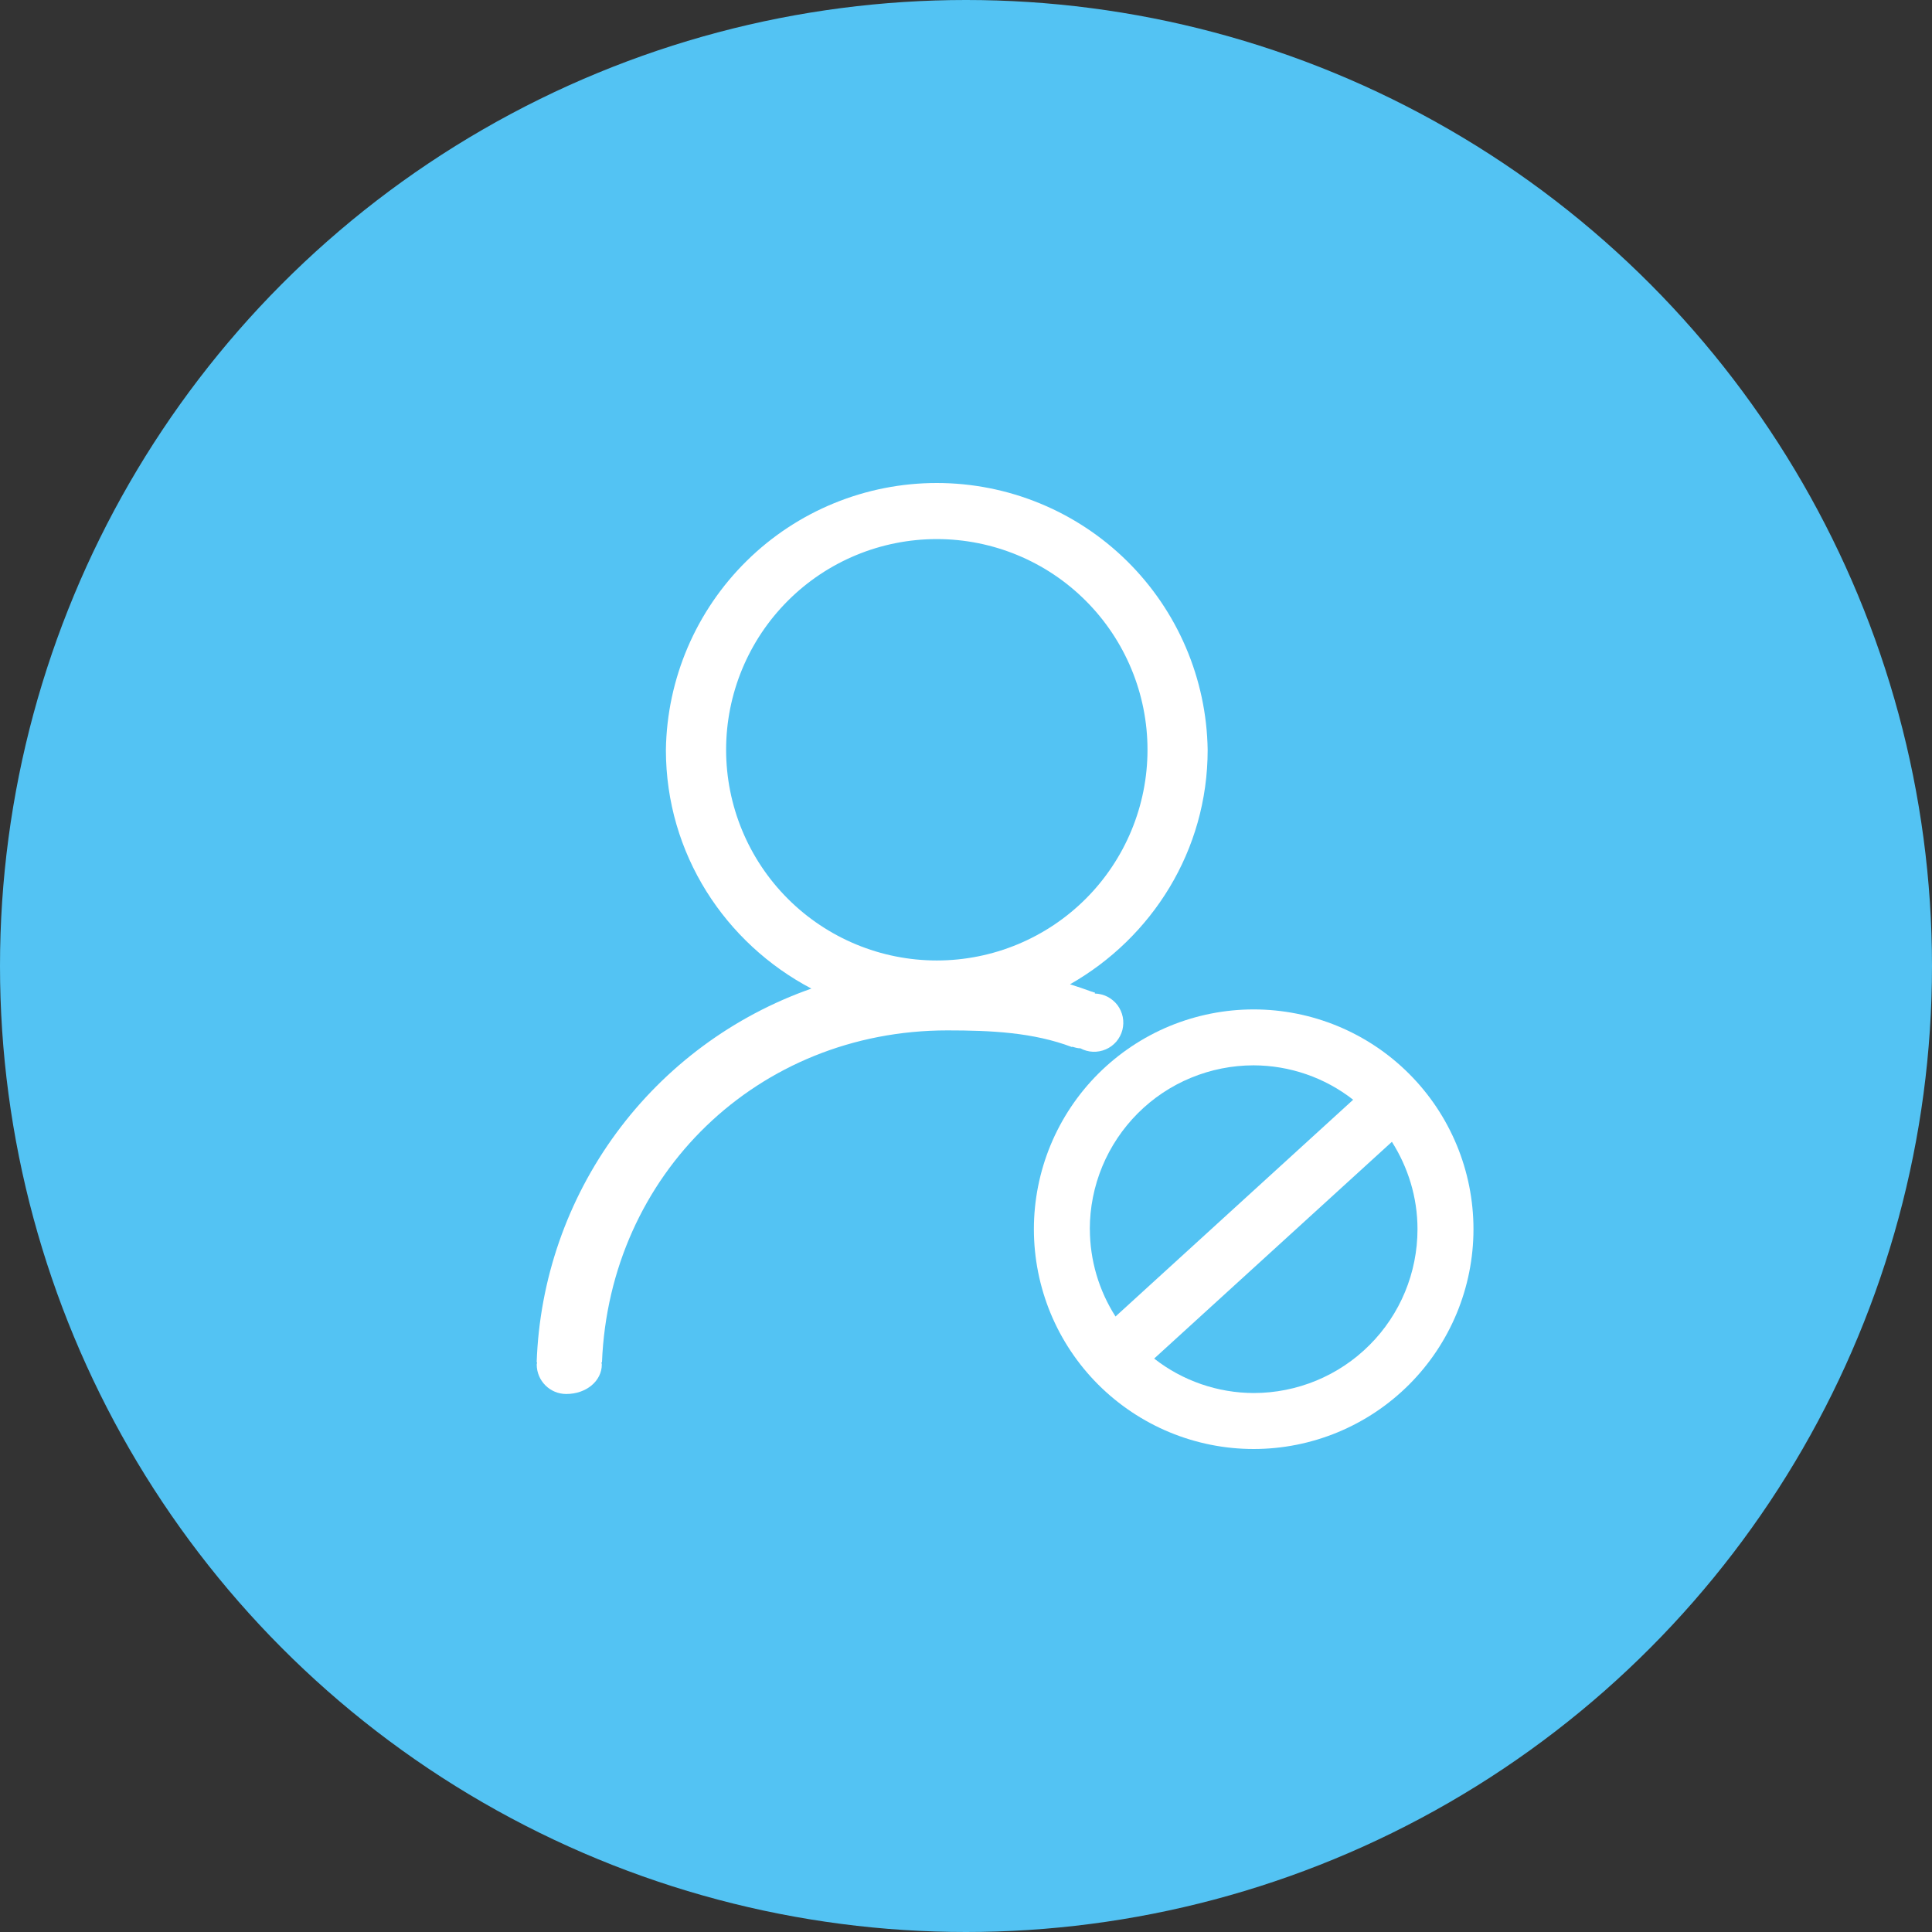 <!--
  - Copyright (c) 2022 NetEase, Inc. All rights reserved.
  - Use of this source code is governed by a MIT license that can be
  - found in the LICENSE file.
  -->

<svg width="36" height="36" viewBox="0 0 36 36" fill="none" xmlns="http://www.w3.org/2000/svg">
    <rect x="0" y="0" width="36" height="36" fill="#333333" stroke="none"/>
    <circle cx="18" cy="18" r="18" fill="#53C3F3" />
    <path
        d="M23.36 18.809C22.822 18.809 22.29 18.915 21.793 19.12C21.296 19.326 20.845 19.628 20.464 20.008C20.084 20.388 19.782 20.84 19.576 21.337C19.371 21.834 19.265 22.366 19.265 22.904C19.265 23.442 19.371 23.974 19.576 24.471C19.782 24.968 20.084 25.42 20.464 25.8C20.845 26.18 21.296 26.482 21.793 26.688C22.29 26.894 22.822 27 23.36 27C24.446 27 25.488 26.568 26.256 25.8C27.024 25.032 27.456 23.99 27.456 22.904C27.456 21.818 27.024 20.776 26.256 20.008C25.488 19.24 24.446 18.809 23.36 18.809ZM20.307 22.904C20.307 22.503 20.386 22.106 20.539 21.736C20.693 21.365 20.918 21.029 21.201 20.745C21.485 20.461 21.821 20.236 22.192 20.083C22.562 19.93 22.959 19.851 23.36 19.851C24.032 19.853 24.685 20.078 25.214 20.492L20.786 24.531C20.475 24.045 20.309 23.481 20.308 22.904H20.307ZM23.36 25.957C22.688 25.955 22.035 25.729 21.506 25.315L25.936 21.276C26.235 21.749 26.413 22.305 26.413 22.904C26.413 23.714 26.092 24.491 25.519 25.063C24.947 25.636 24.17 25.957 23.36 25.957Z"
        fill="white" />
    <path
        d="M19.979 19.504C20.028 19.518 20.077 19.534 20.132 19.534C20.204 19.573 20.284 19.595 20.366 19.598C20.448 19.601 20.53 19.586 20.605 19.553C20.681 19.521 20.747 19.471 20.801 19.409C20.854 19.346 20.893 19.273 20.914 19.193C20.934 19.114 20.937 19.031 20.921 18.95C20.905 18.87 20.871 18.794 20.822 18.728C20.772 18.663 20.708 18.61 20.635 18.572C20.562 18.535 20.481 18.515 20.399 18.513L20.406 18.498C20.387 18.492 20.367 18.487 20.349 18.479L20.339 18.477C20.206 18.428 20.073 18.383 19.938 18.341C21.463 17.474 22.503 15.852 22.503 13.972C22.483 12.646 21.942 11.382 20.998 10.452C20.053 9.521 18.781 9 17.455 9C16.13 9 14.857 9.521 13.913 10.452C12.969 11.382 12.428 12.646 12.408 13.972C12.408 15.912 13.514 17.576 15.119 18.421C13.664 18.932 12.397 19.87 11.484 21.112C10.571 22.354 10.053 23.843 10 25.385H10.009C10.008 25.399 10.001 25.411 10.001 25.425C10.001 25.728 10.247 25.975 10.551 25.975C10.929 25.975 11.214 25.729 11.214 25.425C11.214 25.411 11.207 25.399 11.206 25.385H11.217C11.357 21.884 14.118 19.2 17.653 19.2C18.472 19.2 19.253 19.237 19.976 19.511L19.979 19.503V19.504ZM17.456 17.897C16.415 17.897 15.416 17.483 14.68 16.747C13.944 16.011 13.53 15.012 13.53 13.971C13.53 12.93 13.944 11.931 14.68 11.195C15.416 10.458 16.415 10.045 17.456 10.045C18.497 10.045 19.496 10.458 20.232 11.195C20.968 11.931 21.382 12.93 21.382 13.971C21.382 15.012 20.968 16.011 20.232 16.747C19.496 17.483 18.497 17.897 17.456 17.897Z"
        fill="white" />
</svg>
